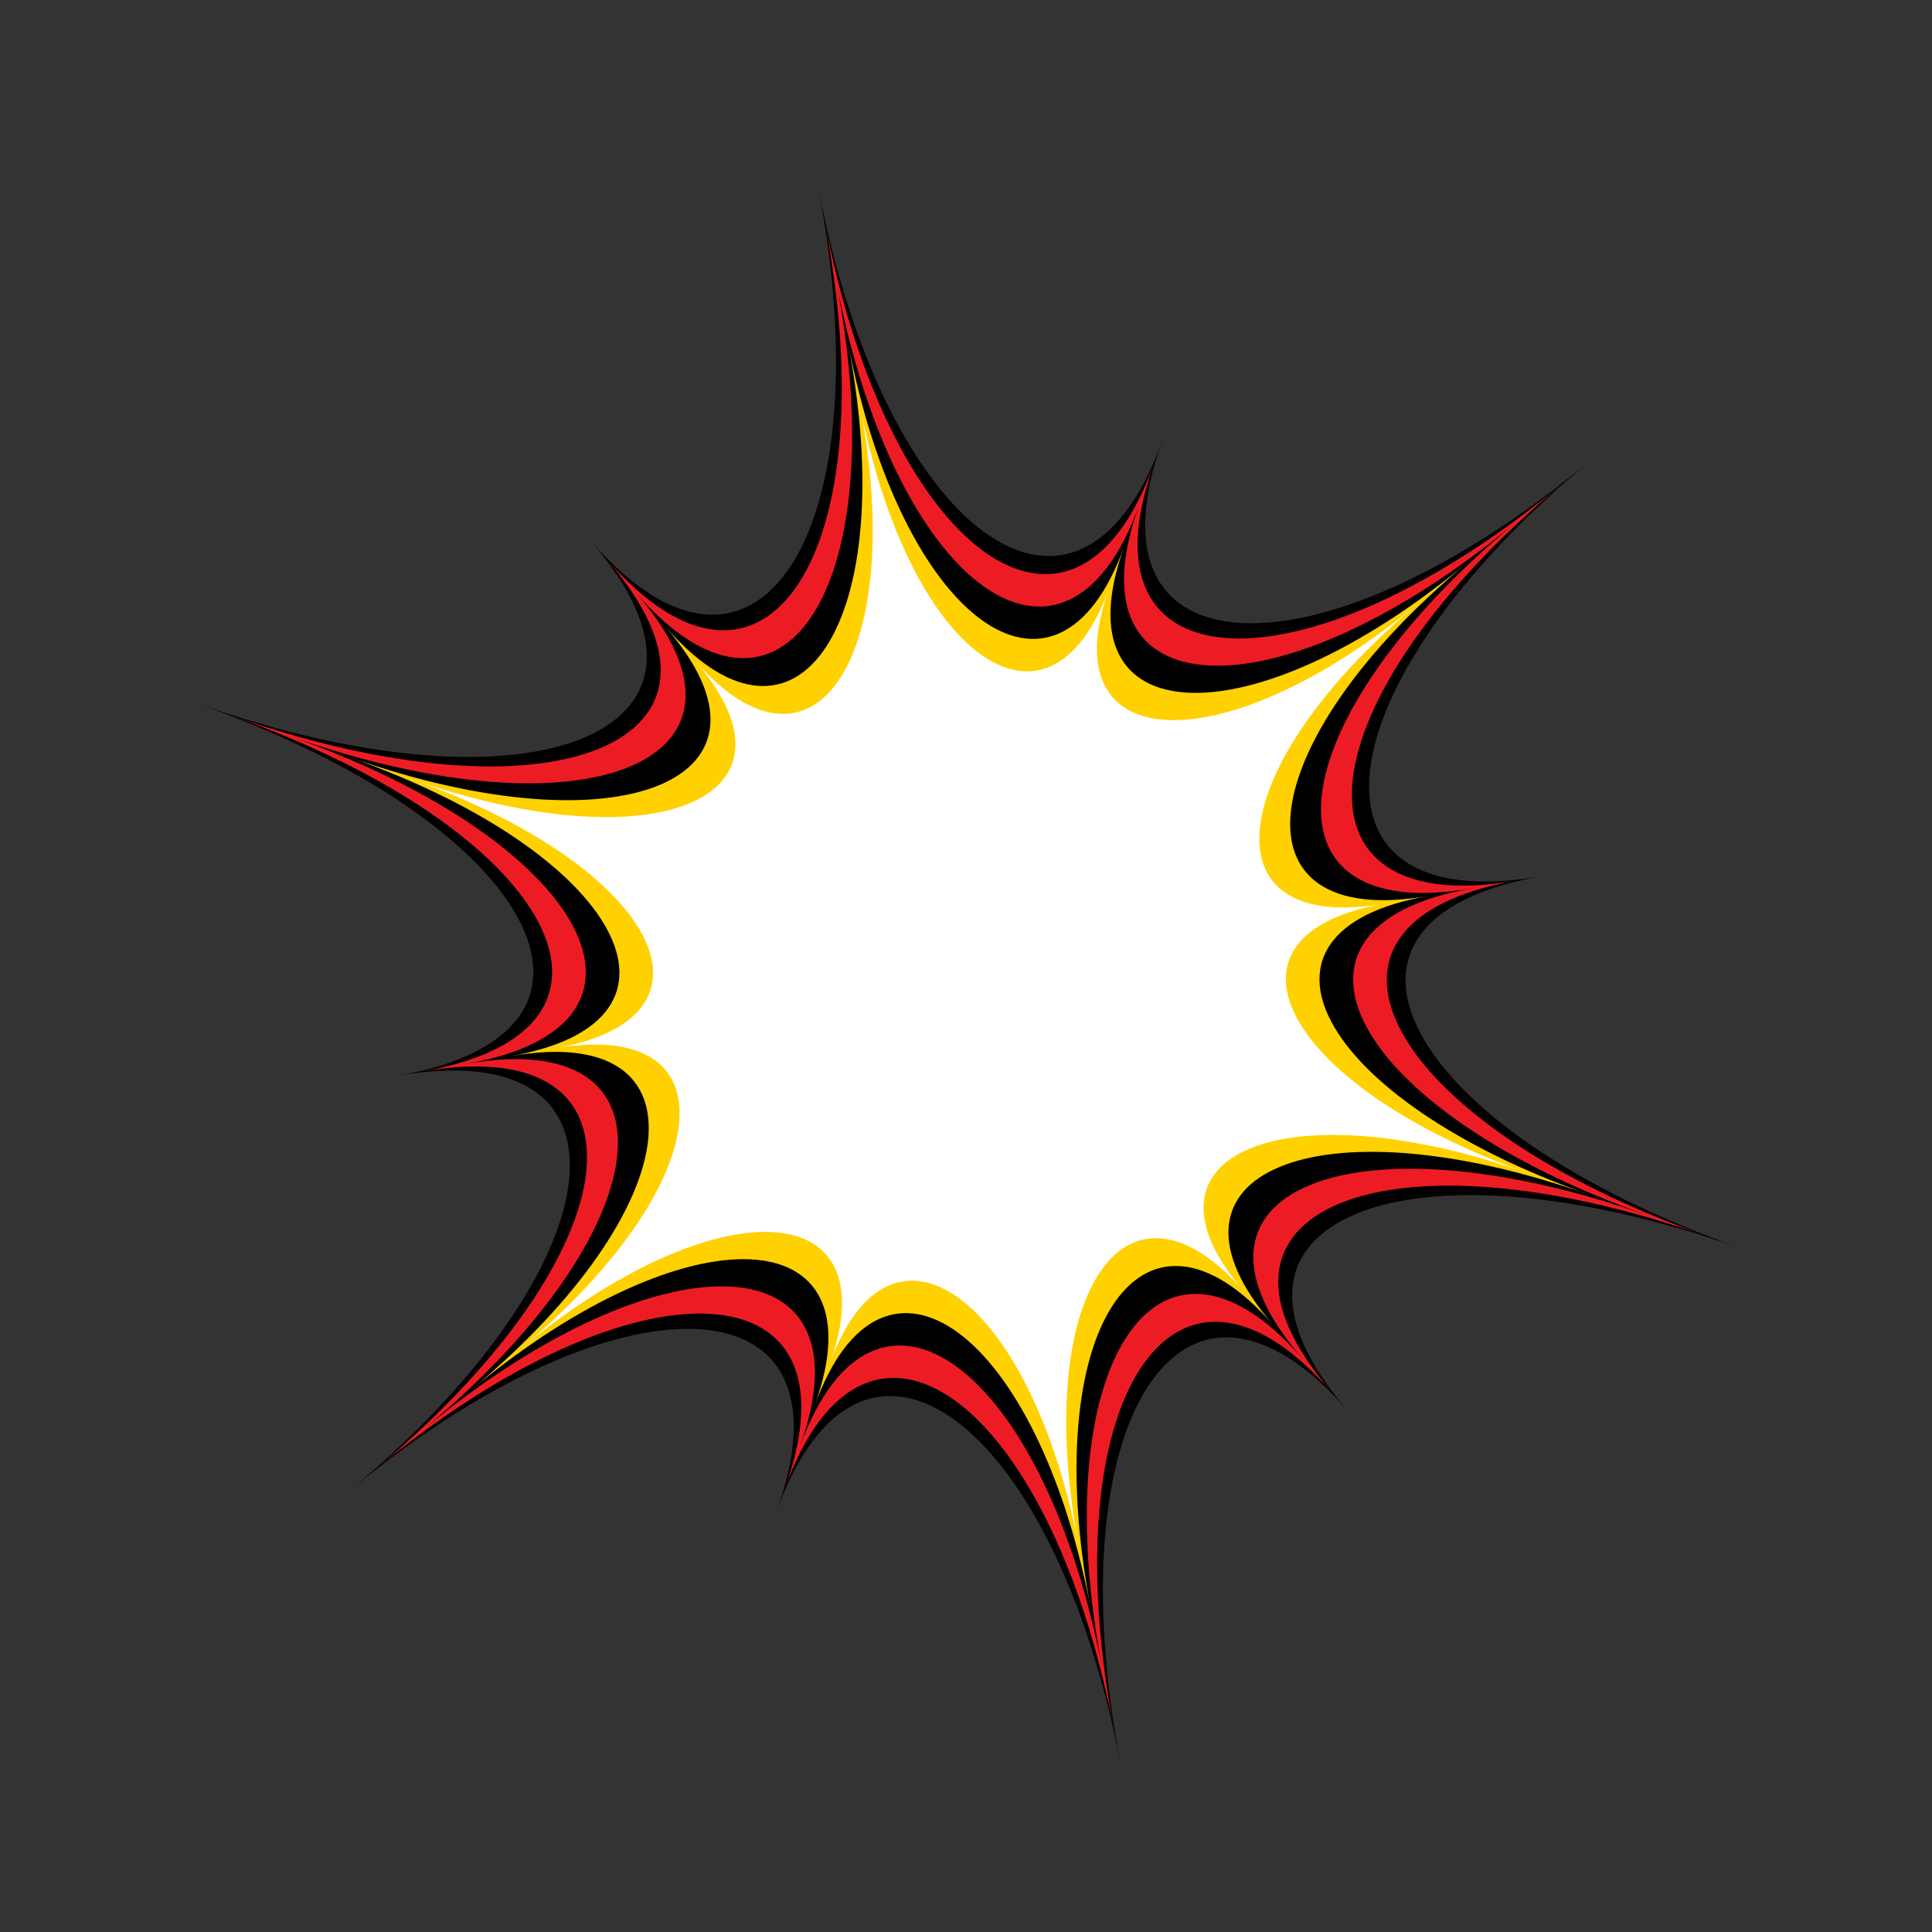 <svg xmlns="http://www.w3.org/2000/svg" viewBox="0 0 2000 2000"><rect x="0" y="0" width="2000" height="2000" fill="#333333" stroke="none"/><defs><style>.cls-1{fill:#ed1c24;}.cls-2{fill:#ffd100;}.cls-3{fill:#fff;}</style></defs><g id="explotion-3"><path d="M1646.31,476.71c-281.2,233.48-309.76,475.58-50.79,430.39-259,45.19-142.39,262,207.26,385.37-349.65-123.41-578.52-28.57-406.88,168.61-171.64-197.18-304.31,8.17-235.85,365.06C1091.59,1469.25,891.29,1322,804,1564.36,891.29,1322,642,1310.57,360.84,1544.05c281.2-233.48,309.77-475.57,50.79-430.39,259-45.18,142.39-262-207.26-385.37C554,851.7,782.89,756.86,611.25,559.69c171.64,197.17,304.31-8.18,235.85-365.07,68.46,356.89,268.76,504.15,356.1,261.79C1115.86,698.77,1365.11,710.19,1646.31,476.71Z"/><path class="cls-1" d="M812.58,1540.42c83.56-231.89-154.92-242.82-424-19.42,269-223.4,296.38-455,48.59-411.8C685,1066,573.44,858.56,238.9,740.48c334.54,118.08,553.53,27.34,389.3-161.32,164.23,188.66,291.16-7.82,225.66-349.3,65.5,341.48,257.15,482.37,340.71,250.48-83.56,231.89,154.92,242.82,424,19.42-269,223.4-296.38,455-48.59,411.8-247.79,43.24-136.24,250.64,198.3,368.73-334.54-118.09-553.52-27.35-389.3,161.32-164.22-188.67-291.16,7.81-225.66,349.29C1087.79,1449.42,896.14,1308.53,812.58,1540.42Z"/><path d="M828,1497.69c76.82-213.2-142.43-223.24-389.79-17.86,247.36-205.38,272.49-418.35,44.67-378.6,227.82-39.75,125.26-230.43-182.31-339,307.57,108.56,508.9,25.13,357.91-148.32,151,173.45,267.69-7.19,207.47-321.13,60.22,313.94,236.42,443.48,313.24,230.28-76.82,213.2,142.43,223.25,389.79,17.86-247.36,205.39-272.48,418.35-44.67,378.6-227.81,39.75-125.26,230.43,182.31,339C1399,1150,1197.7,1233.39,1348.69,1406.84,1197.7,1233.39,1081,1414,1141.22,1728,1081,1414,904.8,1284.49,828,1497.69Z"/><path class="cls-2" d="M843.38,1455c70.09-194.5-129.94-203.66-355.6-16.29,225.66-187.37,248.58-381.66,40.75-345.4C736.36,1057,642.8,883,362.2,784c280.6,99,464.27,22.93,326.53-135.31,137.74,158.24,244.21-6.56,189.27-293,54.94,286.41,215.69,404.59,285.77,210.09-70.08,194.5,129.94,203.66,355.61,16.29-225.67,187.37-248.59,381.66-40.76,345.4-207.83,36.26-114.27,210.22,166.33,309.26-280.6-99-464.27-22.93-326.53,135.31-137.74-158.24-244.21,6.56-189.27,293C1074.21,1378.63,913.47,1260.45,843.38,1455Z"/><path class="cls-3" d="M858.78,1412.22c63.35-175.81-117.45-184.09-321.42-14.73,204-169.36,224.69-345,36.83-312.19,187.86-32.78,103.29-190-150.33-279.54C677.48,895.28,843.5,826.49,719,683.46c124.51,143,220.74-5.93,171.08-264.81,49.66,258.88,194.95,365.7,258.3,189.89-63.35,175.81,117.45,184.09,321.42,14.73-204,169.36-224.69,345-36.83,312.19-187.86,32.78-103.29,190,150.34,279.54-253.63-89.52-419.65-20.73-295.14,122.3-124.51-143-220.74,5.93-171.08,264.81C1067.42,1343.23,922.13,1236.41,858.78,1412.22Z"/></g></svg>